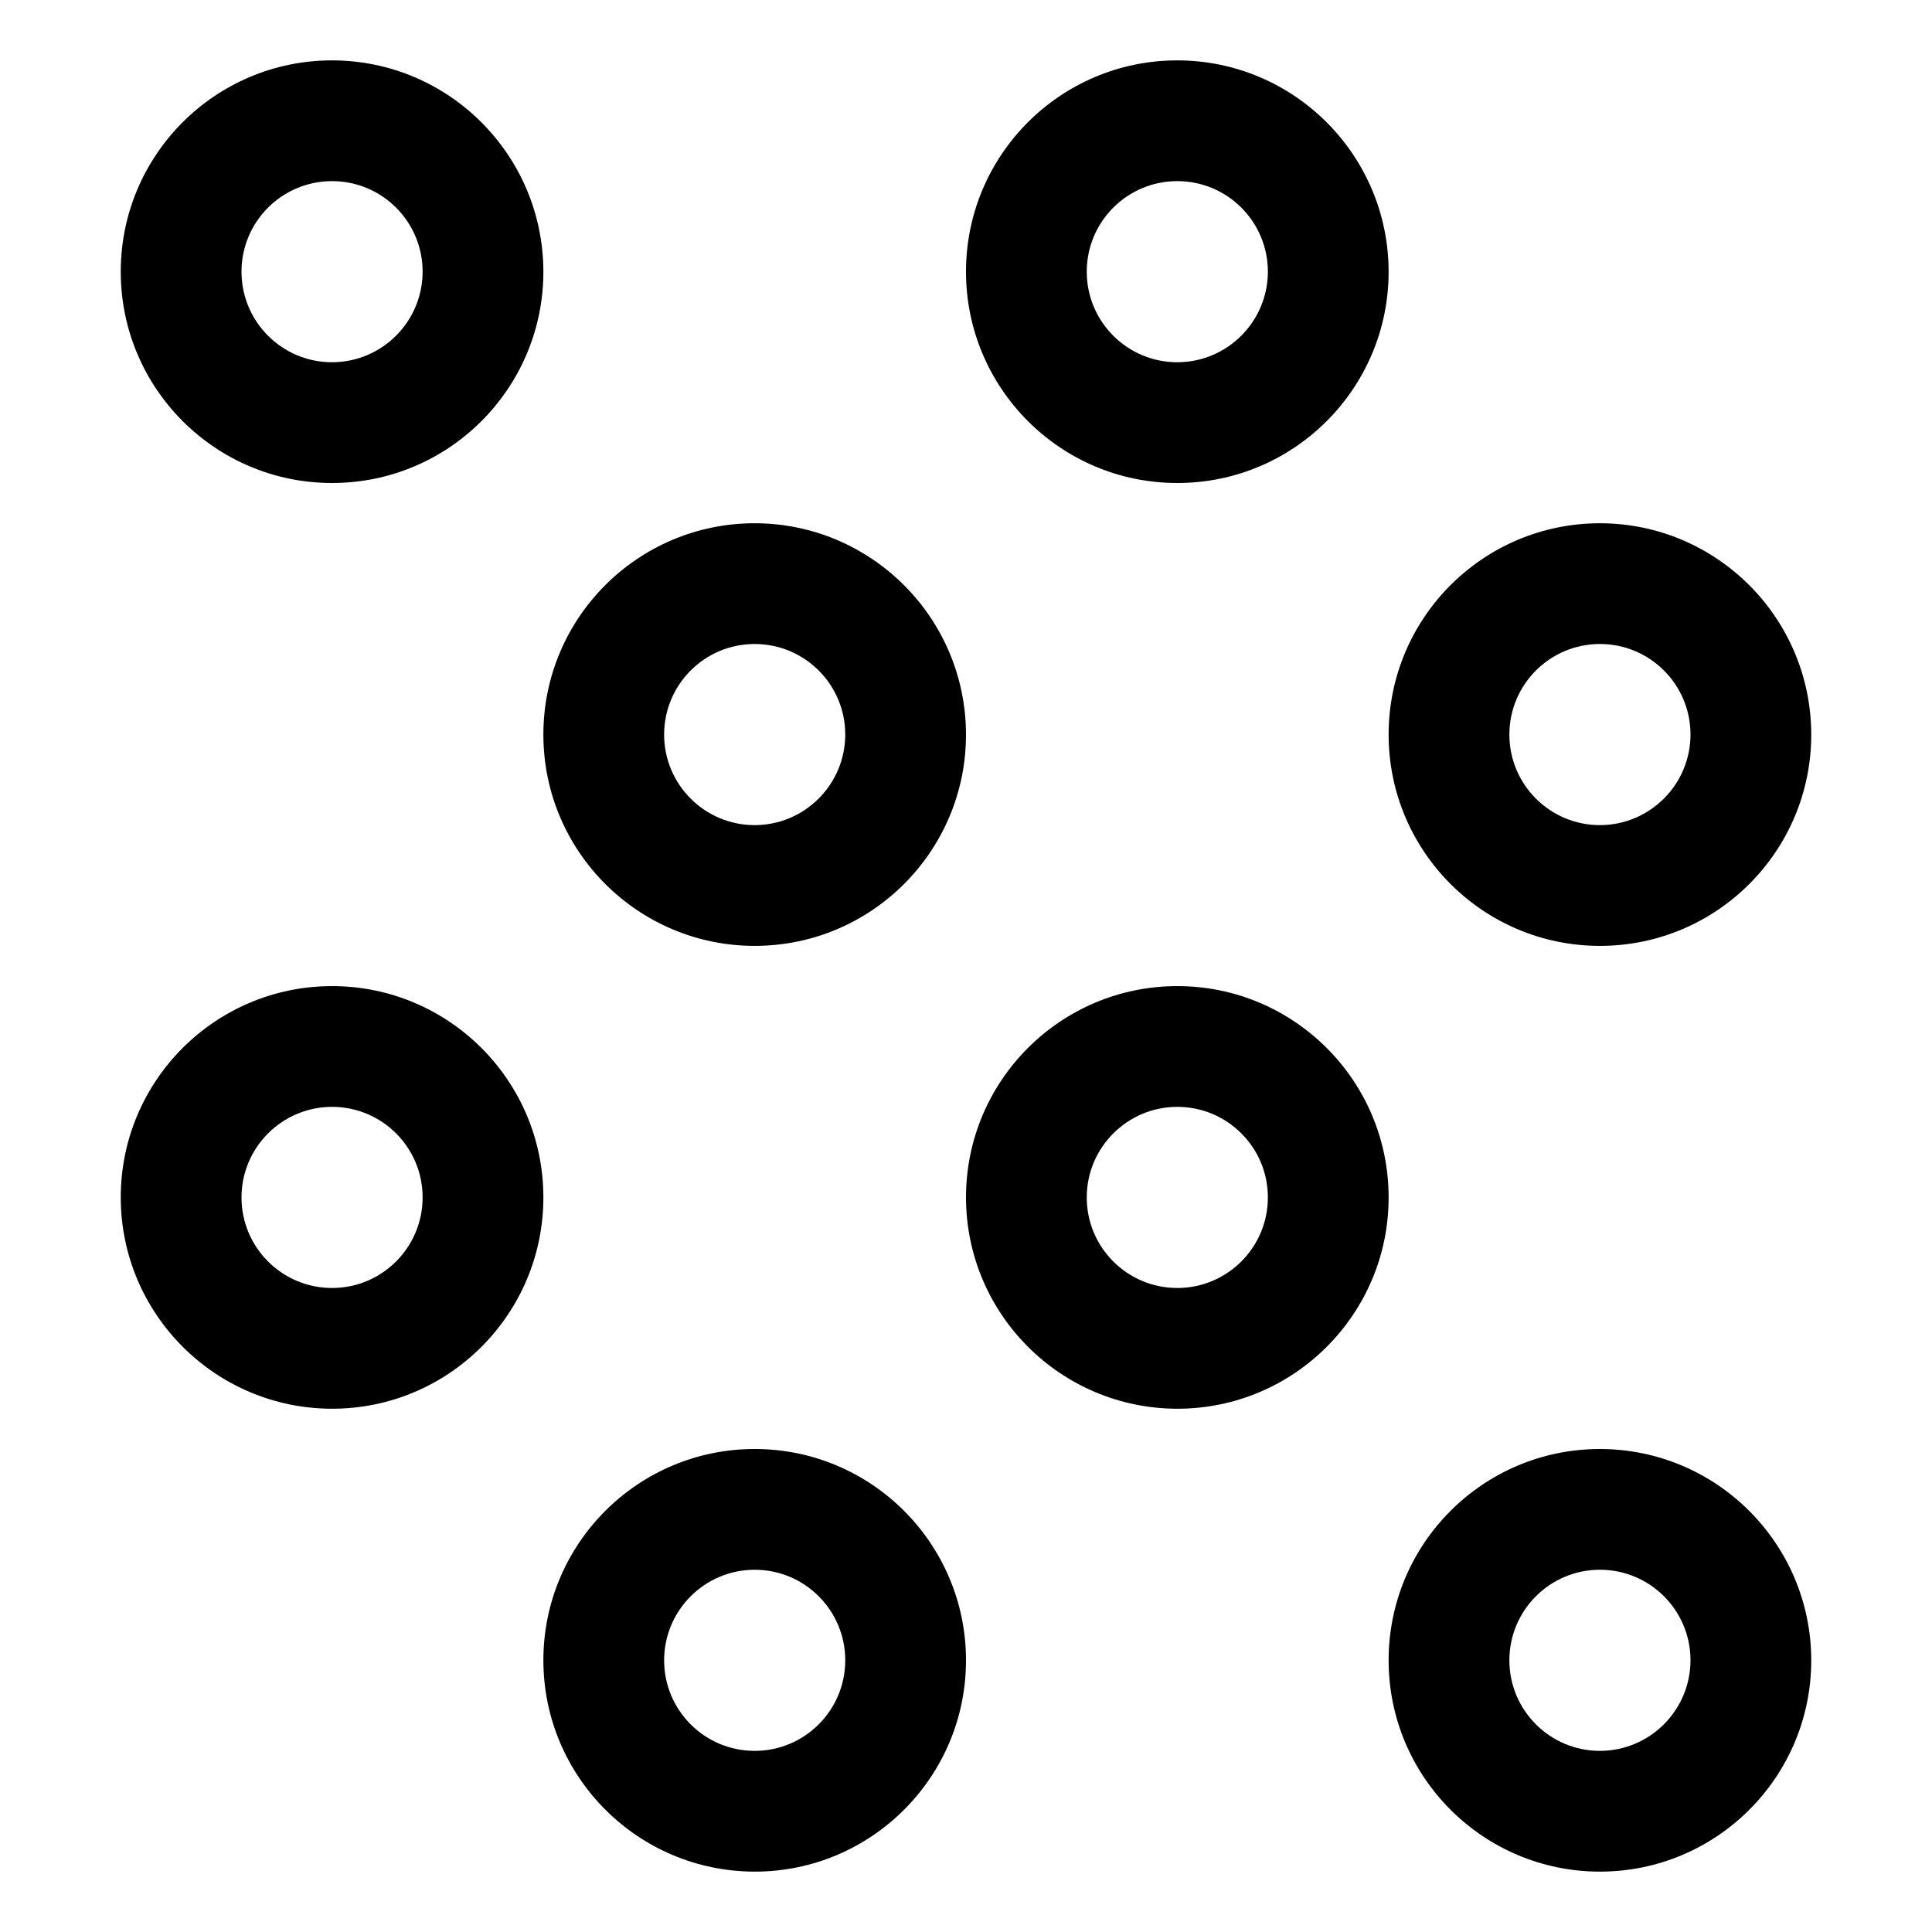 <svg viewBox="0 0 512 512" xmlns="http://www.w3.org/2000/svg"><g><path d="M88 16v0c-30.93 0-56 25.07-56 56 0 30.92 25.07 56 56 56 30.92 0 56-25.08 56-56v0c-.04-30.92-25.09-55.97-56-56Zm0 80v0c-13.26 0-24-10.75-24-24 0-13.26 10.74-24 24-24 13.25 0 24 10.74 24 24v0c-.02 13.24-10.76 23.98-24 24Z"/><path d="M200 138.667v0c-30.93 0-56 25.07-56 56 0 30.92 25.07 56 56 56 30.92 0 56-25.08 56-56v0c-.04-30.92-25.09-55.97-56-56Zm0 80v0c-13.26 0-24-10.75-24-24 0-13.26 10.74-24 24-24 13.25 0 24 10.74 24 24v-.001c-.02 13.24-10.76 23.98-24 24Z"/><path d="M88 373.33v0c30.92 0 56-25.08 56-56 0-30.93-25.08-56-56-56 -30.93 0-56 25.07-56 56v0c.03 30.91 25.08 55.96 56 56Zm0-80v0c13.25 0 24 10.74 24 24 0 13.25-10.75 24-24 24 -13.26 0-24-10.75-24-24v0c.01-13.25 10.75-23.99 24-24Z"/><path d="M200 496v0c30.92 0 56-25.08 56-56 0-30.93-25.08-56-56-56 -30.93 0-56 25.07-56 56v0c.03 30.91 25.08 55.96 56 56Zm0-80v0c13.25 0 24 10.74 24 24 0 13.25-10.75 24-24 24 -13.26 0-24-10.75-24-24v0c.01-13.25 10.75-23.99 24-24Z"/><path d="M312 16v0c-30.93 0-56 25.07-56 56 0 30.92 25.07 56 56 56 30.92 0 56-25.08 56-56v0c-.04-30.92-25.09-55.97-56-56Zm0 80v0c-13.26 0-24-10.75-24-24 0-13.26 10.74-24 24-24 13.25 0 24 10.74 24 24v0c-.02 13.24-10.76 23.98-24 24Z"/><path d="M424 138.667v0c-30.93 0-56 25.07-56 56 0 30.92 25.07 56 56 56 30.92 0 56-25.08 56-56v0c-.04-30.92-25.09-55.97-56-56Zm0 80v0c-13.26 0-24-10.75-24-24 0-13.26 10.74-24 24-24 13.25 0 24 10.74 24 24v-.001c-.02 13.24-10.76 23.98-24 24Z"/><path d="M312 373.33v0c30.92 0 56-25.08 56-56 0-30.93-25.08-56-56-56 -30.93 0-56 25.07-56 56v0c.03 30.91 25.08 55.96 56 56Zm0-80v0c13.25 0 24 10.74 24 24 0 13.25-10.75 24-24 24 -13.26 0-24-10.75-24-24v0c.01-13.25 10.75-23.99 24-24Z"/><path d="M424 384v0c-30.93 0-56 25.07-56 56 0 30.92 25.07 56 56 56 30.92 0 56-25.08 56-56v0c-.04-30.92-25.09-55.97-56-56Zm0 80v0c-13.26 0-24-10.75-24-24 0-13.26 10.74-24 24-24 13.25 0 24 10.74 24 24v-.001c-.02 13.24-10.76 23.98-24 24Z"/></g></svg>